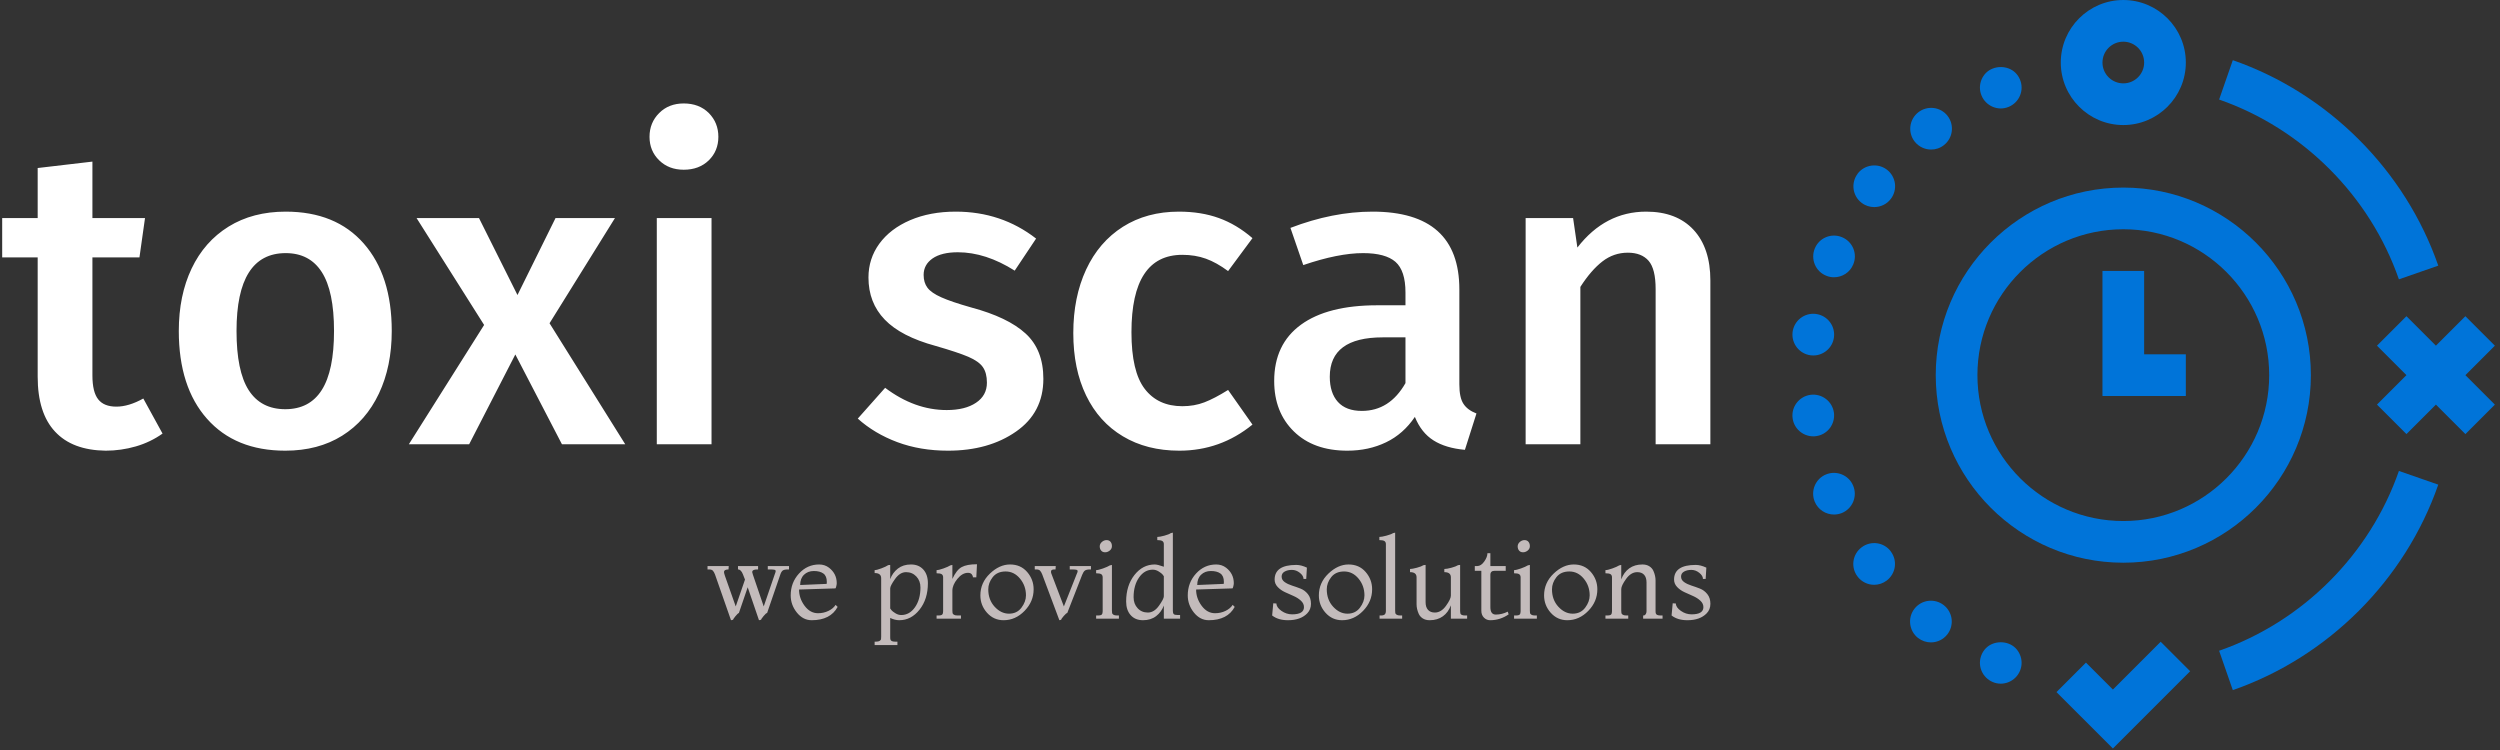 <svg xmlns="http://www.w3.org/2000/svg" version="1.1" xmlns:xlink="http://www.w3.org/1999/xlink" xmlns:svgjs="http://svgjs.dev/svgjs" width="1000" height="300" viewBox="0 0 1000 300"><rect x="0" y="0" width="1000" height="300" fill="#333333" stroke="none"/><g transform="matrix(1,0,0,1,-0.606,-0.302)"><svg viewBox="0 0 396 119" data-background-color="#ffffff" preserveAspectRatio="xMidYMid meet" height="300" width="1000" xmlns="http://www.w3.org/2000/svg" xmlns:xlink="http://www.w3.org/1999/xlink"><g id="tight-bounds" transform="matrix(1,0,0,1,0.24,0.12)"><svg viewBox="0 0 395.52 118.76" height="118.76" width="395.52"><g><svg viewBox="0 0 577.129 173.291" height="118.76" width="395.52"><g transform="matrix(1,0,0,1,0,23.95)"><svg viewBox="0 0 395.52 125.391" height="125.391" width="395.52"><g><svg viewBox="0 0 395.52 125.391" height="125.391" width="395.52"><g><svg viewBox="0 0 395.52 80.391" height="80.391" width="395.52"><g transform="matrix(1,0,0,1,0,0)"><svg width="395.52" viewBox="0.25 -39.85 199.73 40.6" height="80.391" data-palette-color="#ffffff"><path d="M16.75-5.35L19-1.25Q17.6-0.25 15.88 0.25 14.15 0.75 12.35 0.75L12.35 0.75Q8.45 0.7 6.43-1.48 4.4-3.65 4.4-7.9L4.4-7.9 4.4-21.85 0.25-21.85 0.25-26.45 4.4-26.45 4.4-32.3 10.8-33.05 10.8-26.45 16.95-26.45 16.3-21.85 10.8-21.85 10.8-8.05Q10.8-6.1 11.48-5.25 12.15-4.4 13.6-4.4L13.6-4.4Q15.05-4.4 16.75-5.35L16.75-5.35ZM33.4-27.2Q39.25-27.2 42.52-23.48 45.8-19.75 45.8-13.25L45.8-13.25Q45.8-9.1 44.3-5.93 42.8-2.75 40-1 37.2 0.75 33.35 0.75L33.35 0.75Q27.5 0.75 24.2-2.98 20.9-6.7 20.9-13.25L20.9-13.25Q20.9-17.4 22.4-20.55 23.9-23.7 26.72-25.45 29.55-27.2 33.4-27.2L33.4-27.2ZM33.4-22.35Q27.65-22.35 27.65-13.25L27.65-13.25Q27.65-8.55 29.07-6.33 30.5-4.1 33.35-4.1L33.35-4.1Q36.2-4.1 37.62-6.35 39.05-8.6 39.05-13.25L39.05-13.25Q39.05-17.9 37.62-20.13 36.2-22.35 33.4-22.35L33.4-22.35ZM71.9-26.45L64.25-14.15 73.1 0 65.7 0 60.25-10.5 54.85 0 47.8 0 56.6-13.95 48.7-26.45 56-26.45 60.5-17.45 64.95-26.45 71.9-26.45ZM76.79-26.45L83.19-26.45 83.19 0 76.79 0 76.79-26.45ZM79.94-39.85Q81.74-39.85 82.87-38.73 83.99-37.6 83.99-35.95L83.99-35.95Q83.99-34.3 82.87-33.2 81.74-32.1 79.94-32.1L79.94-32.1Q78.19-32.1 77.07-33.2 75.94-34.3 75.94-35.95L75.94-35.95Q75.94-37.6 77.07-38.73 78.19-39.85 79.94-39.85L79.94-39.85ZM111.74-27.2Q117.09-27.2 121.14-24.05L121.14-24.05 118.64-20.3Q115.24-22.45 111.99-22.45L111.99-22.45Q110.09-22.45 109.04-21.73 107.99-21 107.99-19.8L107.99-19.8Q107.99-18.9 108.44-18.3 108.89-17.7 110.06-17.18 111.24-16.65 113.54-16L113.54-16Q117.84-14.85 119.91-12.95 121.99-11.05 121.99-7.65L121.99-7.65Q121.99-3.7 118.79-1.48 115.59 0.75 110.84 0.75L110.84 0.75Q107.59 0.75 104.91-0.25 102.24-1.25 100.29-3L100.29-3 103.49-6.6Q106.94-4 110.69-4L110.69-4Q112.84-4 114.11-4.85 115.39-5.7 115.39-7.2L115.39-7.2Q115.39-8.35 114.91-9.03 114.44-9.7 113.21-10.23 111.99-10.75 109.39-11.5L109.39-11.5Q105.34-12.6 103.44-14.58 101.54-16.55 101.54-19.5L101.54-19.5Q101.54-21.7 102.81-23.45 104.09-25.2 106.41-26.2 108.74-27.2 111.74-27.2L111.74-27.2ZM137.84-27.2Q140.44-27.2 142.51-26.45 144.59-25.7 146.44-24.1L146.44-24.1 143.59-20.25Q142.24-21.25 140.99-21.7 139.74-22.15 138.24-22.15L138.24-22.15Q132.29-22.15 132.29-13.1L132.29-13.1Q132.29-8.5 133.84-6.48 135.39-4.45 138.24-4.45L138.24-4.45Q139.64-4.45 140.81-4.9 141.99-5.35 143.59-6.35L143.59-6.35 146.44-2.3Q142.69 0.75 137.89 0.75L137.89 0.75Q134.09 0.75 131.29-0.93 128.49-2.6 126.99-5.7 125.49-8.8 125.49-13L125.49-13Q125.49-17.2 126.99-20.43 128.49-23.65 131.29-25.43 134.09-27.2 137.84-27.2L137.84-27.2ZM170.63-7Q170.63-5.45 171.11-4.73 171.58-4 172.63-3.6L172.63-3.6 171.28 0.65Q169.03 0.45 167.61-0.45 166.18-1.35 165.43-3.2L165.43-3.2Q164.08-1.2 162.06-0.23 160.03 0.75 157.53 0.75L157.53 0.75Q153.58 0.75 151.28-1.5 148.98-3.75 148.98-7.4L148.98-7.4Q148.98-11.7 152.11-13.98 155.23-16.25 161.03-16.25L161.03-16.25 164.33-16.25 164.33-17.75Q164.33-20.3 163.16-21.33 161.98-22.35 159.38-22.35L159.38-22.35Q156.48-22.35 152.38-20.95L152.38-20.95 150.88-25.3Q155.83-27.2 160.48-27.2L160.48-27.2Q170.63-27.2 170.63-18.1L170.63-18.1 170.63-7ZM159.23-3.9Q162.48-3.9 164.33-7.15L164.33-7.15 164.33-12.5 161.68-12.5Q155.48-12.5 155.48-7.9L155.48-7.9Q155.48-6 156.43-4.95 157.38-3.9 159.23-3.9L159.23-3.9ZM192.48-27.2Q196.03-27.2 198.01-25.08 199.98-22.95 199.98-19.15L199.98-19.15 199.98 0 193.58 0 193.58-18.15Q193.58-20.5 192.76-21.45 191.93-22.4 190.33-22.4L190.33-22.4Q188.68-22.4 187.36-21.38 186.03-20.35 184.78-18.4L184.78-18.4 184.78 0 178.38 0 178.38-26.45 183.93-26.45 184.43-23Q187.68-27.2 192.48-27.2L192.48-27.2Z" opacity="1" transform="matrix(1,0,0,1,0,0)" fill="#ffffff" class="undefined-text-0" data-fill-palette-color="primary" id="text-0"></path></svg></g></svg></g><g transform="matrix(1,0,0,1,163.31,99.369)"><svg viewBox="0 0 232.21 26.022" height="26.022" width="232.21"><g transform="matrix(1,0,0,1,0,0)"><svg width="232.21" viewBox="0.1 -38.1 444.35 49.8" height="26.022" data-palette-color="#c3bbbb"><path d="M23.8 0.5L23.8 0.5 22.9 0.7 17.9-13.9 14-2.5Q13.5-2.35 12.45-1.05 11.4 0.25 11.4 0.5L11.4 0.5 10.5 0.7 3.4-19.6Q2.95-20.75 2.43-21.28 1.9-21.8 0.8-21.8L0.8-21.8 0.1-21.8 0.1-23.3 9.5-23.3 9.4-21.8Q7.4-21.8 7.4-20.6L7.4-20.6Q7.4-20.2 7.8-19L7.8-19 12.6-5.4 16.7-17.3 15.8-19.6Q14.95-21.8 13.6-21.8L13.6-21.8 13.6-23.3 22.5-23.3 22.5-21.8 22.1-21.8Q19.9-21.8 19.9-20.6L19.9-20.6Q19.9-20.4 20.2-19.5L20.2-19.5 25-5.4 29.9-19.7Q30.3-20.65 30.3-21.08 30.3-21.5 29.78-21.65 29.25-21.8 27.4-21.8L27.4-21.8 26.8-21.8 26.8-23.3 36.2-23.3 36.2-21.8 35.7-21.8Q34.05-21.8 33.4-21.3 32.75-20.8 32.3-19.4L32.3-19.4 26.5-2.5Q26.05-2.5 24.93-1.13 23.8 0.25 23.8 0.5ZM56.85-6.1L56.85-6.1 57.75-5.2Q54.55 0.7 46.25 0.7L46.25 0.7Q42.4 0.7 39.67-2.7 36.95-6.1 36.95-10.3L36.95-10.3Q36.95-15.95 40.62-19.98 44.3-24 49.55-24L49.55-24Q52.05-24 53.95-22.55L53.95-22.55Q57.35-19.9 57.35-15.7L57.35-15.7Q57.35-15.1 57.12-14.25 56.9-13.4 56.75-13.4L56.75-13.4 40.65-12.9Q40.65-9 43.1-5.7 45.55-2.4 49.05-2.4L49.05-2.4Q51.55-2.4 53.67-3.43 55.8-4.45 56.85-6.1ZM41.15-14.9L41.15-14.9 52.85-15.4Q52.95-15.4 52.95-16.3L52.95-16.3Q52.95-18.9 51.42-20 49.9-21.1 47.22-21.1 44.55-21.1 42.85-19.45 41.15-17.8 41.15-14.9ZM84.24 10.2L84.24 11.7 74.14 11.7 74.14 10.2 74.74 10.2Q75.84 10.2 76.37 9.85 76.89 9.5 76.97 9.15 77.04 8.8 77.04 8L77.04 8 77.04-17.9Q77.04-20.2 74.14-20.2L74.14-20.2 74.14-21.5Q75.09-21.5 77.14-22.28 79.19-23.05 80.14-23.7L80.14-23.7 81.04-23.8 81.04-17.5Q82.09-20.35 84.44-22.18 86.79-24 90.24-24 93.69-24 95.72-21.75 97.74-19.5 97.74-15.7L97.74-15.7Q97.74-8.65 94.04-3.98 90.34 0.7 85.04 0.7L85.04 0.7Q83.19 0.7 81.04-0.3L81.04-0.3 81.04 8.2Q81.04 8.9 81.14 9.25L81.14 9.25Q81.39 10.2 83.24 10.2L83.24 10.2 84.24 10.2ZM81.04-13.4L81.04-13.4 81.04-4.5Q81.24-4.2 81.64-3.7 82.04-3.2 83.32-2.4 84.59-1.6 85.94-1.6L85.94-1.6Q89.59-1.6 92.02-5.05 94.44-8.5 94.44-13.8L94.44-13.8Q94.44-16.75 92.62-18.68 90.79-20.6 88.07-20.6 85.34-20.6 83.19-17.57 81.04-14.55 81.04-13.4ZM112.39-1.4L112.39 0 101.59 0 101.59-1.4 102.39-1.4Q103.74-1.4 104.12-1.85 104.49-2.3 104.49-3.3L104.49-3.3 104.49-18.3Q104.49-19.25 103.87-19.68 103.24-20.1 101.59-20.1L101.59-20.1 101.59-21.5Q102.59-21.5 104.62-22.23 106.64-22.95 107.69-23.6L107.69-23.6 108.59-23.8 108.59-17.6Q110.39-21.55 112.69-22.83 114.99-24.1 119.49-24.1L119.49-24.1 119.19-18.3 117.69-18.3Q117.69-19 117.17-19.65 116.64-20.3 115.49-20.3L115.49-20.3Q112.99-20.3 110.79-17.6 108.59-14.9 108.59-12.4L108.59-12.4 108.59-3.6Q108.59-2.8 108.67-2.45 108.74-2.1 109.24-1.75 109.74-1.4 110.79-1.4L110.79-1.4 112.39-1.4ZM131.29 0.7L131.29 0.7Q126.89 0.7 123.94-2.6 120.99-5.9 120.99-10.3L120.99-10.3Q120.99-15.9 125.21-19.95 129.44-24 134.14-24 138.84-24 141.71-20.68 144.59-17.35 144.59-13L144.59-13Q144.59-7.55 140.56-3.43 136.54 0.7 131.29 0.7ZM124.49-13Q124.49-8.35 127.31-5.28 130.14-2.2 133.66-2.2 137.19-2.2 139.19-4.85 141.19-7.5 141.19-10.3L141.19-10.3Q141.19-14.55 138.56-17.73 135.94-20.9 132.19-20.9 128.44-20.9 126.46-18.38 124.49-15.85 124.49-13L124.49-13ZM156.79 0.5L155.99 0.7 148.39-19.6Q147.94-20.75 147.41-21.28 146.89-21.8 145.79-21.8L145.79-21.8 145.09-21.8 145.09-23.3 154.39-23.3 154.29-21.8 153.79-21.8Q152.29-21.8 152.29-20.9L152.29-20.9Q152.29-20.3 152.39-20.1L152.39-20.1 157.99-5.4 163.69-19.8Q164.09-20.6 164.09-21.05 164.09-21.5 163.56-21.65 163.04-21.8 161.19-21.8L161.19-21.8 160.59-21.8 160.59-23.3 169.99-23.3 169.99-21.8 169.59-21.8Q167.99-21.8 167.31-21.3 166.64-20.8 166.09-19.4L166.09-19.4 159.49-2.5Q159.09-2.5 157.94-1.18 156.79 0.15 156.79 0.5L156.79 0.5ZM176.91-34.8Q178.03-34.8 178.66-34.05 179.28-33.3 179.28-32.13 179.28-30.95 178.33-30.18 177.38-29.4 176.26-29.4 175.13-29.4 174.51-30.15 173.88-30.9 173.88-32.02 173.88-33.15 174.83-33.98 175.78-34.8 176.91-34.8ZM182.38-1.4L182.38 0 172.28 0 172.28-1.4 173.08-1.4Q174.43-1.4 174.81-1.85 175.18-2.3 175.18-3.3L175.18-3.3 175.18-18.3Q175.18-19.25 174.56-19.68 173.93-20.1 172.28-20.1L172.28-20.1 172.28-21.5Q173.28-21.5 175.31-22.23 177.33-22.95 178.38-23.6L178.38-23.6 179.28-23.8 179.28-3.6Q179.28-2.8 179.36-2.45 179.43-2.1 179.93-1.75 180.43-1.4 181.48-1.4L181.48-1.4 182.38-1.4ZM209.48-1.6L209.48 0 202.28 0 202.28-5.8Q201.23-2.95 198.88-1.13 196.53 0.7 193.06 0.7 189.58 0.7 187.58-1.55 185.58-3.8 185.58-7.6L185.58-7.6Q185.58-14.65 189.25-19.33 192.93-24 198.28-24L198.28-24Q199.48-24 202.28-23L202.28-23 202.28-33Q202.28-33.95 201.63-34.38 200.98-34.8 199.38-34.8L199.38-34.8 199.38-36.2Q200.43-36.2 202.48-36.75 204.53-37.3 205.38-37.9L205.38-37.9 206.28-38.1 206.28-3.4Q206.28-2.45 206.66-2.02 207.03-1.6 208.48-1.6L208.48-1.6 209.48-1.6ZM202.28-9.9L202.28-9.9 202.28-18.8Q202.08-19.1 201.68-19.6 201.28-20.1 200-20.9 198.73-21.7 197.38-21.7L197.38-21.7Q193.73-21.7 191.31-18.25 188.88-14.8 188.88-9.5L188.88-9.5Q188.88-6.55 190.66-4.63 192.43-2.7 195.21-2.7 197.98-2.7 200.13-5.73 202.28-8.75 202.28-9.9ZM232.78-6.1L232.78-6.1 233.68-5.2Q230.48 0.7 222.18 0.7L222.18 0.7Q218.33 0.7 215.6-2.7 212.88-6.1 212.88-10.3L212.88-10.3Q212.88-15.95 216.55-19.98 220.23-24 225.48-24L225.48-24Q227.98-24 229.88-22.55L229.88-22.55Q233.28-19.9 233.28-15.7L233.28-15.7Q233.28-15.1 233.05-14.25 232.83-13.4 232.68-13.4L232.68-13.4 216.58-12.9Q216.58-9 219.03-5.7 221.48-2.4 224.98-2.4L224.98-2.4Q227.48-2.4 229.6-3.43 231.73-4.45 232.78-6.1ZM217.08-14.9L217.08-14.9 228.78-15.4Q228.88-15.4 228.88-16.3L228.88-16.3Q228.88-18.9 227.35-20 225.83-21.1 223.15-21.1 220.48-21.1 218.78-19.45 217.08-17.8 217.08-14.9ZM250.27-1.4L250.27-1.4 250.77-6.8 252.17-6.7Q252.17-5 254.37-3.45 256.57-1.9 259.12-1.9L259.12-1.9Q264.37-1.9 264.37-5.1L264.37-5.1Q264.37-6.7 263.02-7.95 261.67-9.2 259.77-10.03 257.87-10.85 255.97-11.73 254.07-12.6 252.72-14.03 251.37-15.45 251.37-17.3L251.37-17.3Q251.37-23.8 260.97-23.8L260.97-23.8Q263.12-23.8 265.67-22.6L265.67-22.6 265.37-17.6 264.17-17.6Q264.17-19 262.55-20.3 260.92-21.6 259.02-21.6 257.12-21.6 255.8-20.85 254.47-20.1 254.47-18.63 254.47-17.15 255.82-16.2 257.17-15.25 259.07-14.65 260.97-14.05 262.87-13.3 264.77-12.55 266.12-10.85 267.47-9.15 267.47-6.6 267.47-4.05 265.82-2.35L265.82-2.35Q262.87 0.7 257.27 0.7L257.27 0.7Q252.92 0.7 250.27-1.4ZM281.27 0.7L281.27 0.7Q276.87 0.7 273.92-2.6 270.97-5.9 270.97-10.3L270.97-10.3Q270.97-15.9 275.19-19.95 279.42-24 284.12-24 288.82-24 291.69-20.68 294.57-17.35 294.57-13L294.57-13Q294.57-7.55 290.55-3.43 286.52 0.7 281.27 0.7ZM274.47-13Q274.47-8.35 277.3-5.28 280.12-2.2 283.64-2.2 287.17-2.2 289.17-4.85 291.17-7.5 291.17-10.3L291.17-10.3Q291.17-14.55 288.55-17.73 285.92-20.9 282.17-20.9 278.42-20.9 276.44-18.38 274.47-15.85 274.47-13L274.47-13ZM307.87-1.4L307.87 0 297.87 0 297.87-1.4 298.57-1.4Q299.67-1.4 300.17-1.88 300.67-2.35 300.67-3.5L300.67-3.5 300.67-33Q300.67-33.95 300.02-34.38 299.37-34.8 297.77-34.8L297.77-34.8 297.77-36.2Q298.77-36.2 300.84-36.75 302.92-37.3 303.87-37.9L303.87-37.9 304.77-38.1 304.77-3.6Q304.77-2.8 304.84-2.45 304.92-2.1 305.42-1.75 305.92-1.4 306.97-1.4L306.97-1.4 307.87-1.4ZM336.66-1.4L336.66 0 329.46 0 329.46-5.9Q328.31-2.75 325.91-1.03 323.51 0.7 320.06 0.7L320.06 0.7Q318.26 0.7 317.01-0.1 315.76-0.9 315.21-2.15L315.21-2.15Q314.26-4.3 314.26-6.4L314.26-6.4 314.26-18.3Q314.26-20.6 311.36-20.6L311.36-20.6 311.36-22Q312.36-22 314.39-22.55 316.41-23.1 317.36-23.7L317.36-23.7 318.26-23.8 318.26-7.3Q318.26-5.05 319.34-3.88 320.41-2.7 322.36-2.7L322.36-2.7Q325.16-2.7 327.31-5.7 329.46-8.7 329.46-10.2L329.46-10.2 329.46-18.3Q329.46-20.6 326.56-20.6L326.56-20.6 326.56-22Q327.66-22 329.69-22.55 331.71-23.1 332.66-23.7L332.66-23.7 333.56-23.8 333.56-3.4Q333.56-2.7 333.66-2.35L333.66-2.35Q333.91-1.4 335.76-1.4L335.76-1.4 336.66-1.4ZM354.66-3.1L354.66-3.1 355.06-1.9Q351.31 0.7 346.86 0.7L346.86 0.7Q345.26 0.7 344.11-0.45 342.96-1.6 342.96-3.5L342.96-3.5 342.96-21.2 340.06-21.2 340.06-23.3 341.16-23.3Q342.81-23.3 344.24-25.3 345.66-27.3 345.66-29L345.66-29 346.96-29 346.96-23.3 353.76-23.3 353.76-21.2 348.86-21.2Q346.96-21.2 346.96-19.4L346.96-19.4 346.96-5.1Q346.96-1.8 349.36-1.8L349.36-1.8Q352.06-1.8 354.66-3.1ZM362.08-34.8Q363.21-34.8 363.83-34.05 364.46-33.3 364.46-32.13 364.46-30.95 363.51-30.18 362.56-29.4 361.43-29.4 360.31-29.4 359.68-30.15 359.06-30.9 359.06-32.02 359.06-33.15 360.01-33.98 360.96-34.8 362.08-34.8ZM367.56-1.4L367.56 0 357.46 0 357.46-1.4 358.26-1.4Q359.61-1.4 359.98-1.85 360.36-2.3 360.36-3.3L360.36-3.3 360.36-18.3Q360.36-19.25 359.73-19.68 359.11-20.1 357.46-20.1L357.46-20.1 357.46-21.5Q358.46-21.5 360.48-22.23 362.51-22.95 363.56-23.6L363.56-23.6 364.46-23.8 364.46-3.6Q364.46-2.8 364.53-2.45 364.61-2.1 365.11-1.75 365.61-1.4 366.66-1.4L366.66-1.4 367.56-1.4ZM381.06 0.7L381.06 0.7Q376.66 0.7 373.71-2.6 370.76-5.9 370.76-10.3L370.76-10.3Q370.76-15.9 374.98-19.95 379.21-24 383.91-24 388.61-24 391.48-20.68 394.36-17.35 394.36-13L394.36-13Q394.36-7.55 390.33-3.43 386.31 0.7 381.06 0.7ZM374.26-13Q374.26-8.35 377.08-5.28 379.91-2.2 383.43-2.2 386.96-2.2 388.96-4.85 390.96-7.5 390.96-10.3L390.96-10.3Q390.96-14.55 388.33-17.73 385.71-20.9 381.96-20.9 378.21-20.9 376.23-18.38 374.26-15.85 374.26-13L374.26-13ZM423.25-1.4L423.25 0 414.65 0 414.65-1.4 414.85-1.4Q415.4-1.4 415.78-1.95 416.15-2.5 416.15-3.3L416.15-3.3 416.15-16Q416.15-18.25 415.08-19.43 414-20.6 412.05-20.6L412.05-20.6Q409.25-20.6 407.1-17.6 404.95-14.6 404.95-13.1L404.95-13.1 404.95-3.6Q404.95-2.8 405.03-2.45 405.1-2.1 405.6-1.75 406.1-1.4 407.15-1.4L407.15-1.4 408.05-1.4 408.05 0 397.95 0 397.95-1.4 398.75-1.4Q400.1-1.4 400.48-1.85 400.85-2.3 400.85-3.3L400.85-3.3 400.85-18.3Q400.85-19.25 400.23-19.68 399.6-20.1 397.95-20.1L397.95-20.1 397.95-21.5Q398.95-21.5 400.98-22.23 403-22.95 404.05-23.6L404.05-23.6 404.95-23.8 404.95-17.4Q406.1-20.55 408.5-22.28 410.9-24 414.35-24L414.35-24Q416.15-24 417.4-23.2 418.65-22.4 419.2-21.15L419.2-21.15Q420.15-19 420.15-16.9L420.15-16.9 420.15-3.4Q420.15-2.7 420.25-2.35L420.25-2.35Q420.5-1.4 422.35-1.4L422.35-1.4 423.25-1.4ZM427.25-1.4L427.25-1.4 427.75-6.8 429.15-6.7Q429.15-5 431.35-3.45 433.55-1.9 436.1-1.9L436.1-1.9Q441.35-1.9 441.35-5.1L441.35-5.1Q441.35-6.7 440-7.95 438.65-9.2 436.75-10.03 434.85-10.85 432.95-11.73 431.05-12.6 429.7-14.03 428.35-15.45 428.35-17.3L428.35-17.3Q428.35-23.8 437.95-23.8L437.95-23.8Q440.1-23.8 442.65-22.6L442.65-22.6 442.35-17.6 441.15-17.6Q441.15-19 439.53-20.3 437.9-21.6 436-21.6 434.1-21.6 432.78-20.85 431.45-20.1 431.45-18.63 431.45-17.15 432.8-16.2 434.15-15.25 436.05-14.65 437.95-14.05 439.85-13.3 441.75-12.55 443.1-10.85 444.45-9.15 444.45-6.6 444.45-4.05 442.8-2.35L442.8-2.35Q439.85 0.7 434.25 0.7L434.25 0.7Q429.9 0.7 427.25-1.4Z" opacity="1" transform="matrix(1,0,0,1,0,0)" fill="#c3bbbb" class="undefined-text-1" data-fill-palette-color="secondary" id="text-1"></path></svg></g></svg></g></svg></g></svg></g><g transform="matrix(1,0,0,1,414.498,0)"><svg viewBox="0 0 162.63 173.291" height="173.291" width="162.63"><g><svg xmlns="http://www.w3.org/2000/svg" xmlns:xlink="http://www.w3.org/1999/xlink" version="1.1" x="0" y="0" viewBox="10.308 5 84.262 89.785" style="enable-background:new 0 0 100 100;" xml:space="preserve" height="173.291" width="162.63" class="icon-icon-0" data-fill-palette-color="accent" id="icon-0"><path d="M63.135 12.218l-1.643 4.723c10.021 3.483 18.084 11.546 21.567 21.567l4.723-1.643C83.801 25.413 74.587 16.199 63.135 12.218z" fill="#0074d9" data-fill-palette-color="accent"></path><path d="M50 20c4.136 0 7.5-3.364 7.5-7.5S54.136 5 50 5s-7.5 3.364-7.5 7.5S45.864 20 50 20zM50 10c1.379 0 2.5 1.121 2.5 2.5S51.379 15 50 15s-2.5-1.121-2.5-2.5S48.621 10 50 10z" fill="#0074d9" data-fill-palette-color="accent"></path><path d="M72.5 50c0-12.406-10.094-22.5-22.5-22.5S27.5 37.594 27.5 50 37.594 72.5 50 72.5 72.5 62.406 72.5 50zM50 67.5c-9.649 0-17.5-7.851-17.5-17.5S40.351 32.5 50 32.5 67.5 40.351 67.5 50 59.649 67.5 50 67.5z" fill="#0074d9" data-fill-palette-color="accent"></path><polygon points="52.5,47.5 52.5,37.5 47.5,37.5 47.5,52.5 57.5,52.5 57.5,47.5 " fill="#0074d9" data-fill-palette-color="accent"></polygon><polygon points="91.035,42.93 87.5,46.465 83.965,42.93 80.43,46.465 83.965,50 80.43,53.535 83.965,57.07 87.5,53.535   91.035,57.07 94.57,53.535 91.035,50 94.57,46.465 " fill="#0074d9" data-fill-palette-color="accent"></polygon><path d="M33.53 13.74c-0.461 0.46-0.73 1.109-0.73 1.77 0 0.65 0.27 1.3 0.73 1.76 0.47 0.471 1.119 0.74 1.77 0.74 0.66 0 1.3-0.27 1.77-0.74 0.461-0.46 0.73-1.1 0.73-1.76s-0.27-1.31-0.73-1.77C36.14 12.81 34.47 12.81 33.53 13.74z" fill="#0074d9" data-fill-palette-color="accent"></path><path d="M21.64 25.35c-1.1-0.83-2.67-0.62-3.51 0.48h0.01c-0.84 1.1-0.63 2.67 0.47 3.5 0.45 0.35 0.99 0.51 1.511 0.51 0.76 0 1.5-0.34 1.989-0.98C22.95 27.76 22.74 26.189 21.64 25.35z" fill="#0074d9" data-fill-palette-color="accent"></path><path d="M25.38 81.53c0.46 0.35 1 0.529 1.54 0.529 0.74 0 1.479-0.33 1.97-0.96 0.851-1.09 0.66-2.66-0.43-3.51s-2.66-0.66-3.51 0.43C24.1 79.1 24.29 80.68 25.38 81.53z" fill="#0074d9" data-fill-palette-color="accent"></path><path d="M22.1 71.13c-0.83-1.1-2.399-1.311-3.5-0.47-1.1 0.83-1.319 2.399-0.479 3.5 0.489 0.649 1.239 0.989 1.989 0.989 0.53 0 1.061-0.17 1.511-0.51 1.1-0.84 1.319-2.399 0.479-3.5C22.1 71.13 22.1 71.13 22.1 71.13z" fill="#0074d9" data-fill-palette-color="accent"></path><path d="M12.49 47.62c0.109 0.01 0.22 0.02 0.319 0.02 1.24 0 2.32-0.92 2.48-2.18 0.18-1.37-0.79-2.62-2.16-2.8-1.37-0.181-2.62 0.79-2.8 2.159C10.16 46.189 11.12 47.439 12.49 47.62z" fill="#0074d9" data-fill-palette-color="accent"></path><path d="M10.33 55.16c0.16 1.26 1.239 2.18 2.479 2.18 0.101 0 0.21 0 0.32-0.021 1.37-0.17 2.33-1.43 2.16-2.8-0.181-1.37-1.431-2.33-2.8-2.16C11.12 52.54 10.149 53.79 10.33 55.16z" fill="#0074d9" data-fill-palette-color="accent"></path><path d="M16.25 33.45c-1.28-0.53-2.74 0.08-3.26 1.359-0.521 1.28 0.079 2.74 1.359 3.26 0.311 0.131 0.63 0.19 0.95 0.19 0.98 0 1.92-0.58 2.31-1.55C18.14 35.439 17.53 33.97 16.25 33.45z" fill="#0074d9" data-fill-palette-color="accent"></path><path d="M15.3 66.72c0.31 0 0.63-0.06 0.94-0.18 1.279-0.53 1.89-1.99 1.359-3.271-0.52-1.27-1.979-1.88-3.26-1.359-1.271 0.52-1.88 1.979-1.36 3.26C13.38 66.14 14.31 66.72 15.3 66.72z" fill="#0074d9" data-fill-palette-color="accent"></path><path d="M24.97 21.979c0.5 0.63 1.23 0.96 1.98 0.96 0.529 0 1.08-0.17 1.529-0.529 1.09-0.851 1.28-2.42 0.44-3.511-0.851-1.09-2.42-1.279-3.51-0.43C24.319 19.319 24.12 20.89 24.97 21.979z" fill="#0074d9" data-fill-palette-color="accent"></path><path d="M33.53 82.74c-0.461 0.46-0.73 1.109-0.73 1.77s0.27 1.3 0.73 1.76c0.47 0.471 1.109 0.74 1.77 0.74s1.3-0.27 1.77-0.74c0.461-0.46 0.73-1.1 0.73-1.76s-0.27-1.31-0.73-1.77C36.14 81.81 34.46 81.81 33.53 82.74z" fill="#0074d9" data-fill-palette-color="accent"></path><path d="M83.06 61.492C79.576 71.514 71.514 79.576 61.492 83.06l1.643 4.723c11.452-3.981 20.666-13.195 24.647-24.647L83.06 61.492z" fill="#0074d9" data-fill-palette-color="accent"></path><polygon points="54.482,81.982 48.75,87.715 45.518,84.482 41.982,88.018 48.75,94.785 58.018,85.518 " fill="#0074d9" data-fill-palette-color="accent"></polygon></svg></g></svg></g></svg></g><defs></defs></svg><rect width="395.52" height="118.76" fill="none" stroke="none" visibility="hidden"></rect></g></svg></g></svg>